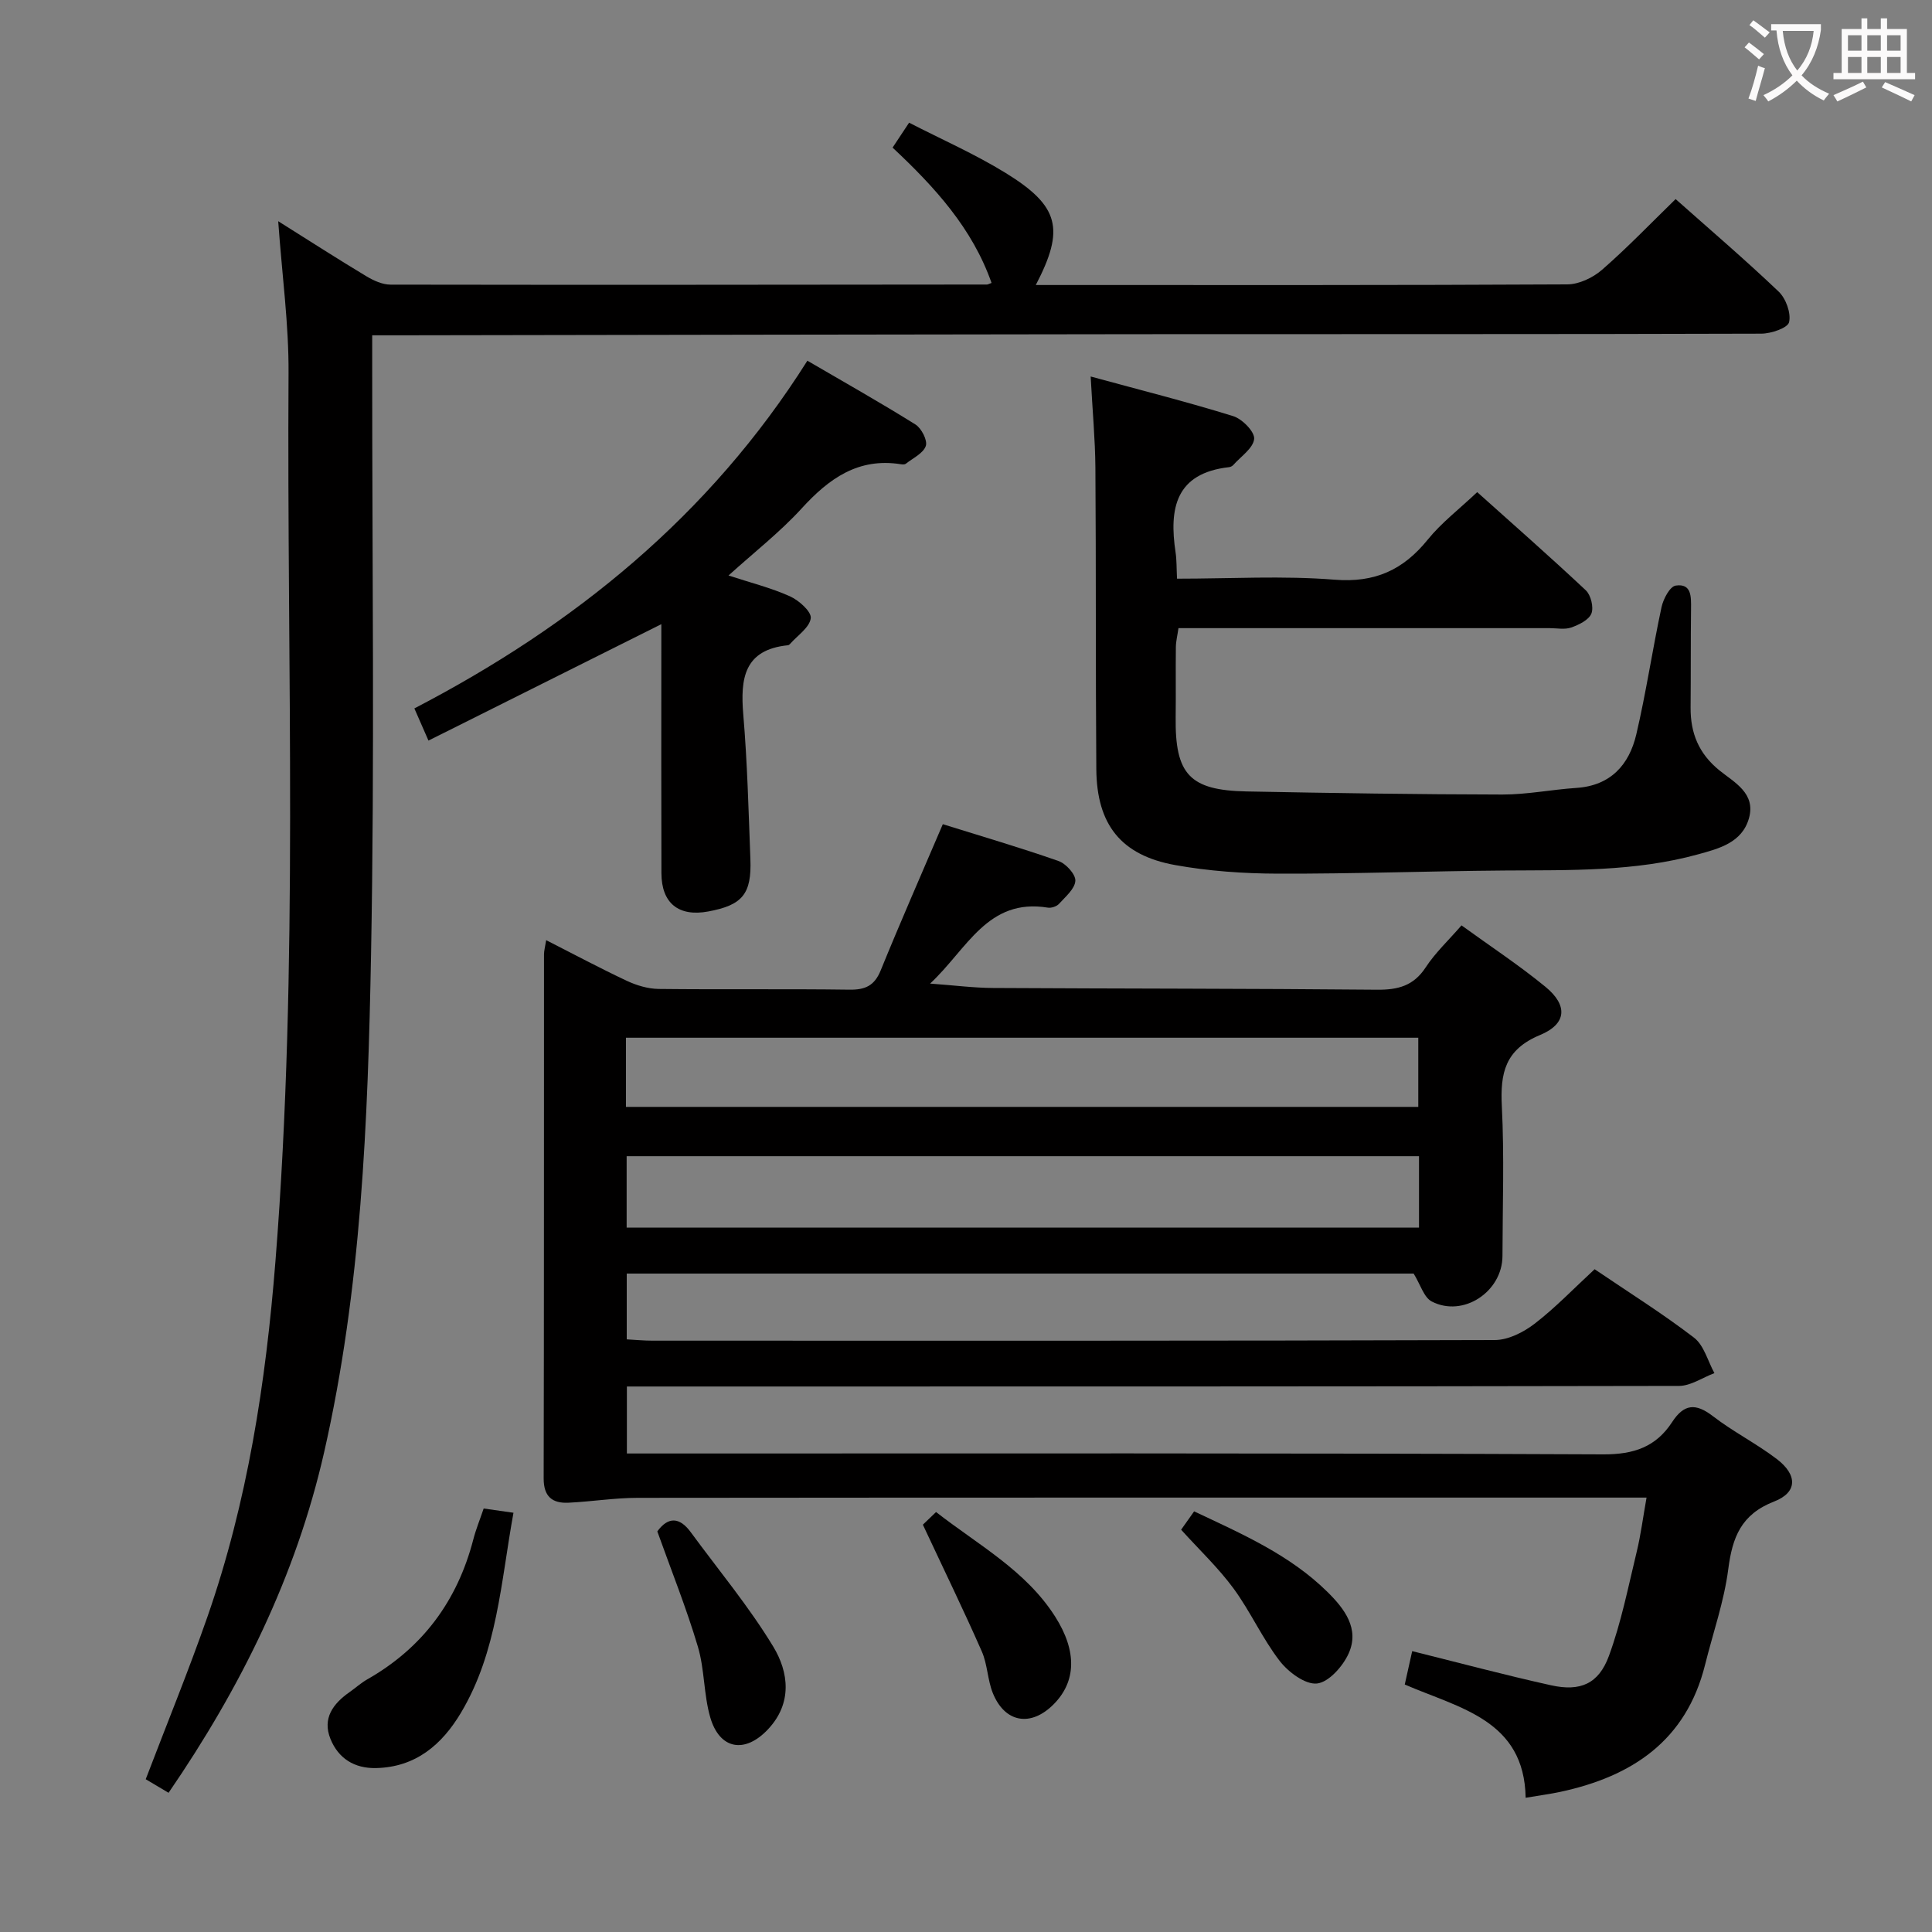 <svg enable-background="new 0 0 400 400" viewBox="0 0 400 400" xmlns="http://www.w3.org/2000/svg"><rect x="0" y="0" width="400" height="400" fill="#808080" stroke="none"/><g fill="#010000"><path d="m195.2 170.64c8.19 2.56 16.14 4.88 23.94 7.62 1.55.54 3.57 2.76 3.5 4.09-.09 1.67-2.05 3.31-3.38 4.78-.48.53-1.57.9-2.29.79-12.53-2.05-16.71 8.56-24.4 15.72 4.97.36 9 .89 13.04.91 26.49.15 52.98.11 79.48.36 4.36.04 7.59-.8 10.1-4.65 1.98-3.02 4.7-5.56 7.4-8.67 5.92 4.29 11.89 8.22 17.38 12.72 4.64 3.81 4.46 7.66-1.12 9.98-7.26 3.01-8.26 7.89-7.91 14.76.52 10.31.15 20.66.13 30.99-.02 7.39-8.13 12.79-14.64 9.42-1.64-.85-2.34-3.51-3.75-5.78-53.73 0-108.15 0-162.92 0v13.62c1.75.09 3.51.27 5.27.27 58.16.01 116.31.06 174.47-.13 2.78-.01 5.94-1.62 8.23-3.38 4.32-3.33 8.14-7.33 12.42-11.28 7.01 4.75 14.03 9.15 20.58 14.17 2.07 1.59 2.85 4.85 4.22 7.34-2.45.92-4.9 2.65-7.35 2.65-70.49.14-140.97.12-211.46.12-1.99 0-3.98 0-6.35 0v13.87h6.2c65.32 0 130.64-.11 195.96.18 6.38.03 10.92-1.58 14.25-6.69 2.45-3.76 4.86-3.97 8.42-1.23 4.2 3.24 9.02 5.67 13.25 8.89 4.3 3.28 4.31 6.9-.55 8.79-6.84 2.66-8.64 7.39-9.5 13.99-.86 6.7-3.16 13.2-4.8 19.8-3.91 15.72-15.1 23.14-29.99 26.33-2.1.45-4.23.72-7.16 1.22-.28-16.14-13.69-18.53-25.03-23.45.54-2.44 1.03-4.63 1.54-6.91 9.77 2.43 19.22 4.96 28.75 7.07 6.04 1.34 9.85-.28 11.98-6.08 2.55-6.95 4-14.32 5.75-21.55.85-3.5 1.3-7.09 2.04-11.23-2.27 0-4.07 0-5.86 0-67.65 0-135.31-.02-202.96.05-4.79 0-9.58.78-14.38 1.01-3.36.16-5.15-1.27-5.14-5.03.08-36.16.05-72.32.07-108.48 0-.78.23-1.56.45-2.96 5.8 2.95 11.18 5.83 16.7 8.42 2.02.95 4.37 1.65 6.58 1.68 13.16.15 26.33-.03 39.49.15 3.28.05 5.19-.81 6.48-3.97 4.06-9.97 8.4-19.84 12.87-30.29zm98.59 68.74c-54.95 0-109.48 0-164.05 0v14.78h164.05c0-5.06 0-9.71 0-14.78zm-164.19-10.21h164.04c0-5.02 0-9.61 0-14.32-54.81 0-109.33 0-164.04 0z"/><path d="m57.6 45.8c6.75 4.24 12.45 7.91 18.26 11.4 1.49.89 3.32 1.73 4.99 1.73 41.16.07 82.33.02 123.49-.02.16 0 .31-.1.95-.33-3.97-11.3-11.71-19.8-20.49-28.02 1.02-1.55 1.99-3 3.42-5.16 6.79 3.49 13.63 6.5 19.94 10.38 11.19 6.88 12.34 11.63 6.29 23.23h4.53c35.17 0 70.33.06 105.5-.13 2.43-.01 5.32-1.38 7.2-3.02 5.25-4.57 10.08-9.62 15.24-14.64 7.01 6.23 14.35 12.5 21.33 19.15 1.5 1.43 2.6 4.45 2.16 6.33-.28 1.21-3.72 2.37-5.74 2.38-42.83.14-85.66.07-128.5.11-51.16.05-102.32.15-153.49.23-1.64 0-3.27 0-5.62 0v6.23c-.02 40.67.52 81.34-.24 121.99-.65 34.55-2 69.15-9.72 103.07-5.83 25.61-17.26 48.68-32.2 70.47-1.81-1.08-3.33-1.98-4.73-2.81 4.34-11.37 8.85-22.39 12.77-33.61 8.31-23.83 12.1-48.55 14.09-73.65 4.86-61.21 2.33-122.52 2.71-183.79.07-10.1-1.33-20.2-2.14-31.52z"/><path d="m225.81 77.95c10.44 2.85 20.06 5.27 29.52 8.21 1.86.58 4.47 3.24 4.33 4.71-.19 1.93-2.75 3.63-4.32 5.4-.21.23-.57.42-.88.45-11.09 1.25-12.44 8.56-11.07 17.64.24 1.6.19 3.25.3 5.45 11.1 0 21.93-.65 32.63.21 8.36.67 14.22-2.03 19.29-8.31 2.8-3.46 6.44-6.24 10.23-9.82 7.33 6.57 15.03 13.33 22.49 20.33 1.05.99 1.66 3.53 1.15 4.81-.54 1.34-2.59 2.33-4.18 2.89-1.34.47-2.97.13-4.46.13-25.49 0-50.97 0-76.85 0-.2 1.43-.52 2.67-.54 3.91-.06 4.83.02 9.66-.04 14.5-.15 11.86 2.88 15.17 14.7 15.4 17.64.34 35.28.61 52.93.64 5.11.01 10.21-1.03 15.33-1.37 7.1-.47 10.93-4.79 12.41-11.09 2.04-8.7 3.34-17.58 5.22-26.33.36-1.7 1.74-4.3 2.94-4.47 3.31-.49 3.19 2.32 3.17 4.75-.08 6.83-.03 13.66-.09 20.49-.04 5.29 1.68 9.55 5.98 13.03 3.05 2.47 7.57 4.72 6.1 9.91-1.43 5.05-6.19 6.26-10.45 7.44-13.14 3.64-26.66 3.27-40.14 3.37-15.64.12-31.29.7-46.93.65-7.11-.02-14.31-.52-21.29-1.78-11.21-2.03-16.22-8.38-16.31-19.86-.16-20.83-.04-41.66-.19-62.48-.05-5.78-.59-11.56-.98-18.81z"/><path d="m88.71 153.33c-1.33-3.04-2.05-4.67-2.92-6.66 33.07-17.19 61.1-39.87 81.37-71.99 7.64 4.46 15.12 8.67 22.38 13.21 1.24.78 2.53 3.3 2.14 4.44-.53 1.53-2.67 2.52-4.15 3.69-.22.17-.66.15-.98.1-8.86-1.42-14.93 2.96-20.58 9.15-4.46 4.88-9.75 9.01-15.14 13.88 4.5 1.47 8.76 2.54 12.7 4.3 1.86.83 4.5 3.18 4.33 4.54-.24 1.93-2.74 3.57-4.29 5.33-.11.12-.27.25-.42.27-9.12.92-9.89 6.89-9.26 14.37.84 9.94 1.09 19.93 1.47 29.9.28 7.24-1.65 9.54-8.72 10.85-6.12 1.14-9.68-1.69-9.7-7.92-.05-15.33-.02-30.66-.02-46 0-1.8 0-3.6 0-5.56-16.13 8.07-31.93 15.97-48.21 24.1z"/><path d="m106.31 313.2c-2.62 14.35-3.33 28.77-10.88 41.42-3.94 6.59-9.35 11.25-17.56 11.44-4.5.1-7.81-1.99-9.45-6.03-1.73-4.27.55-7.32 3.97-9.71 1.23-.86 2.35-1.89 3.64-2.62 11.48-6.53 18.67-16.27 21.97-29 .54-2.08 1.36-4.08 2.14-6.38 1.77.25 3.53.5 6.17.88z"/><path d="m191.07 315.67c.2-.2 1.27-1.22 2.73-2.62 8.8 6.86 18.6 12.12 24.67 21.67 4.56 7.18 4.34 13.45-.34 18.15-4.72 4.74-10.11 3.82-12.59-2.37-1.09-2.73-1.09-5.92-2.27-8.59-3.71-8.44-7.75-16.73-12.2-26.24z"/><path d="m136.09 317.06c2.22-3.05 4.59-3.02 6.92.16 5.76 7.85 12.05 15.39 17.08 23.69 3.22 5.31 3.99 11.71-1.06 17.1-4.81 5.14-10.06 4.22-11.99-2.48-1.36-4.73-1.15-9.92-2.56-14.63-2.35-7.9-5.43-15.58-8.39-23.84z"/><path d="m244.54 316.71c.46-.66 1.49-2.11 2.69-3.8 9.91 4.68 19.8 8.98 27.61 16.69 3.52 3.47 6.69 7.61 4.38 12.74-1.19 2.65-4.12 5.95-6.55 6.21-2.44.26-5.95-2.37-7.74-4.69-3.6-4.68-6.05-10.23-9.55-15-3.13-4.25-7.03-7.94-10.84-12.15z"/></g><path d="m362.1 8.8c1.1.8 2.1 1.6 3.1 2.4l-1 1.1c-1.3-1.1-2.3-2-3-2.5zm1.9 4.8c.5.2.9.4 1.4.5-.6 2.3-1.3 4.5-1.9 6.8l-1.5-.5c.8-2.1 1.4-4.3 2-6.8zm-1-9.4c1.3.9 2.4 1.8 3.4 2.5l-1 1.1c-1.4-1.2-2.4-2.1-3.2-2.6zm3.7 2.2v-1.4h10.3v1.2c-.5 3.6-1.8 6.8-4 9.4 1.5 1.6 3.4 2.8 5.7 3.8-.3.4-.7.8-1.1 1.4-2.3-1.1-4.1-2.5-5.6-4.1-1.6 1.6-3.6 3.1-5.9 4.3-.3-.5-.7-.9-1-1.3 2.4-1.1 4.4-2.5 6-4.1-1.9-2.5-3-5.6-3.3-9.3h-1.1zm8.8 0h-6.4c.3 3.3 1.3 6 3 8.2 2-2.3 3.1-5.1 3.4-8.2z" fill="#fbfafa"/><path d="m385.3 3.8h1.3v2.2h2.8v-2.2h1.3v2.2h4.1v9.1h1.7v1.3h-16.9v-1.3h1.7v-9.1h4.1v-2.2zm.4 13.1.7 1.2c-1.8.9-3.8 1.9-6 2.9-.2-.4-.5-.8-.8-1.3 2.3-1 4.3-1.9 6.1-2.8zm-3.1-6.4h2.8v-3.2h-2.8zm0 4.6h2.8v-3.3h-2.8zm4-4.6h2.8v-3.2h-2.8zm0 4.6h2.8v-3.3h-2.8zm3.7 1.9c2.1.9 4.1 1.8 6.1 2.7l-.7 1.3c-2.2-1.1-4.2-2-6.1-2.9zm3.2-9.7h-2.8v3.2h2.8zm-2.8 7.8h2.8v-3.3h-2.8z" fill="#fbfafa"/></svg>
